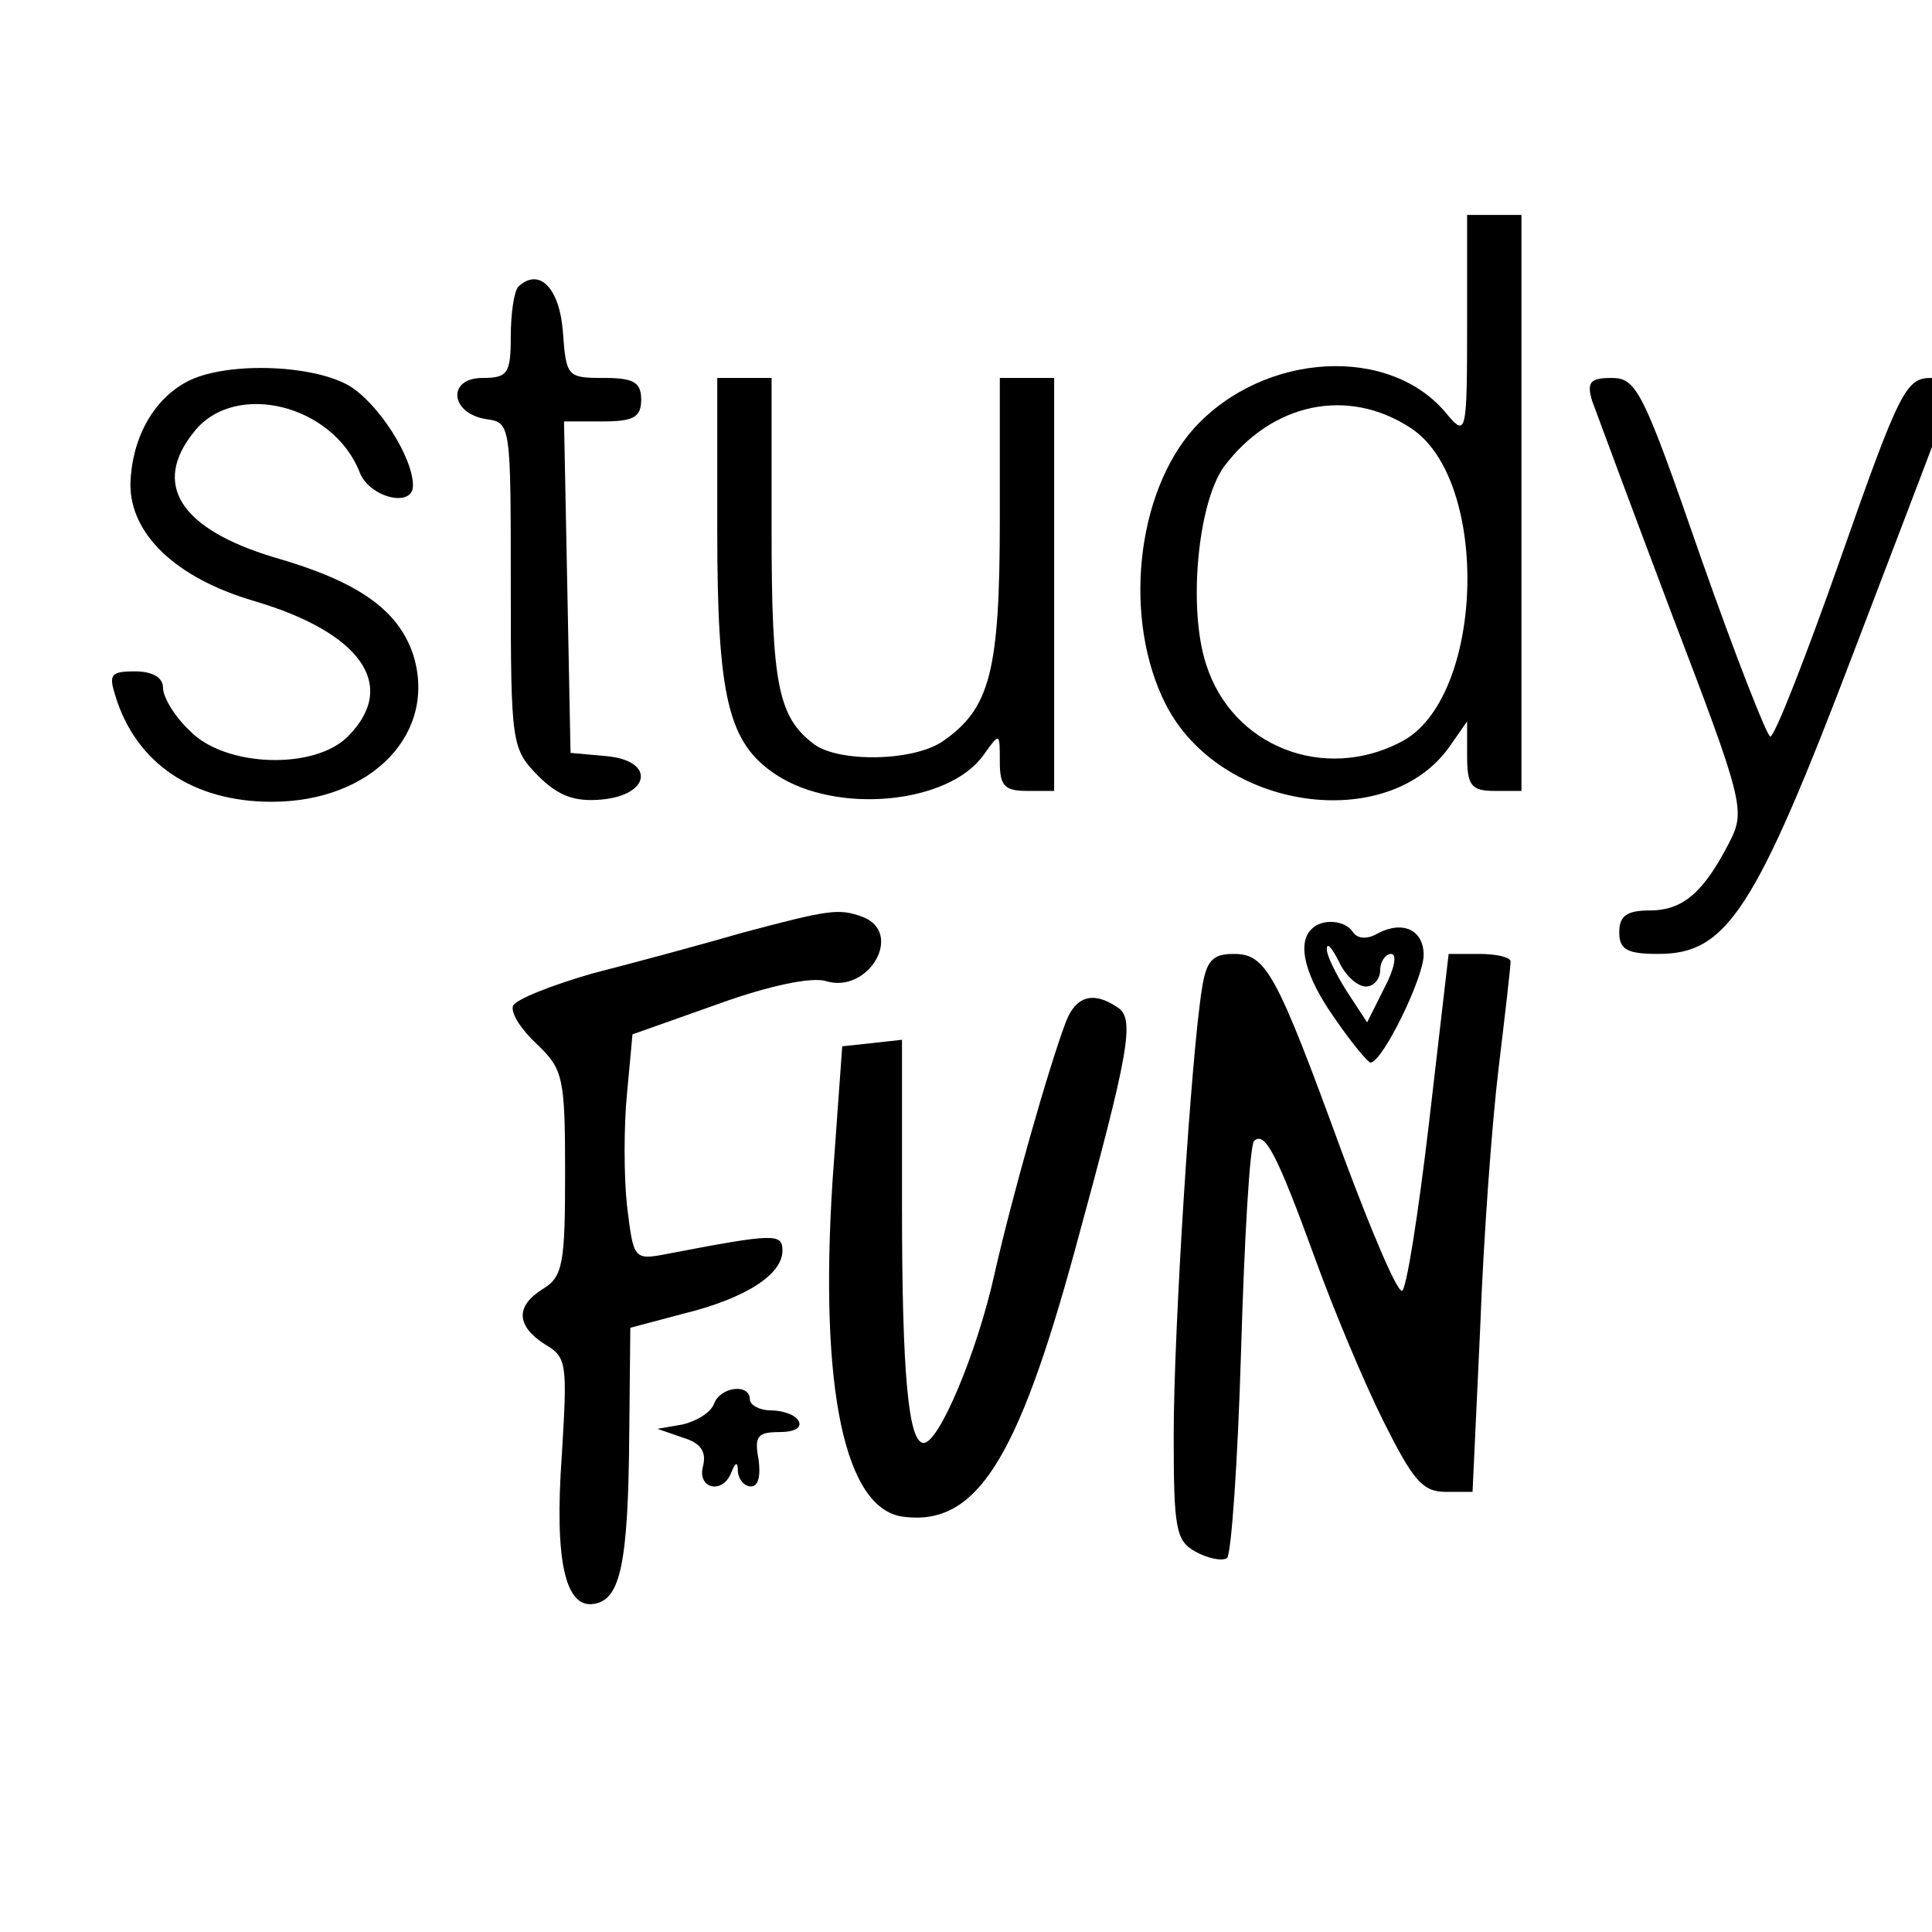 <?xml version="1.0" standalone="no"?>
<!DOCTYPE svg PUBLIC "-//W3C//DTD SVG 20010904//EN"
 "http://www.w3.org/TR/2001/REC-SVG-20010904/DTD/svg10.dtd">
<svg version="1.0" xmlns="http://www.w3.org/2000/svg"
 width="16pt" height="16pt" viewBox="0 0 16 16"
 preserveAspectRatio="xMidYMid meet">
<g transform="translate(0,16) scale(0.009,-0.009)"
fill="#000000" stroke="none">
<path d="M1350 1478 c0 -99 -1 -102 -18 -82 -52 65 -169 58 -233 -12 -54 -60
-66 -177 -26 -255 50 -97 204 -119 261 -38 l16 23 0 -32 c0 -27 4 -32 25 -32
l25 0 0 265 0 265 -25 0 -25 0 0 -102z m-52 -94 c74 -48 68 -250 -9 -289 -71
-37 -155 -4 -179 71 -17 51 -8 148 16 182 44 59 114 74 172 36z"/>
<path d="M477 1514 c-4 -4 -7 -25 -7 -46 0 -34 -3 -38 -26 -38 -33 0 -30 -33
4 -38 22 -3 22 -6 22 -153 0 -147 1 -150 25 -175 19 -19 34 -24 58 -22 46 4
50 36 5 40 l-33 3 -3 153 -3 152 36 0 c28 0 35 4 35 20 0 16 -7 20 -34 20 -34
0 -35 1 -38 42 -3 41 -22 60 -41 42z"/>
<path d="M171 1426 c-31 -17 -50 -53 -51 -94 0 -46 42 -86 113 -107 99 -29
134 -78 87 -125 -31 -31 -113 -28 -145 5 -14 13 -25 31 -25 40 0 9 -9 15 -26
15 -22 0 -24 -3 -18 -22 19 -63 72 -98 144 -98 93 0 153 64 130 136 -14 41
-51 67 -128 89 -86 26 -113 67 -73 116 38 47 128 24 152 -38 9 -23 49 -33 49
-12 0 26 -32 76 -59 92 -35 20 -116 22 -150 3z"/>
<path d="M660 1290 c0 -154 10 -196 54 -225 56 -37 159 -27 191 18 15 21 15
21 15 -6 0 -22 4 -27 25 -27 l25 0 0 190 0 190 -25 0 -25 0 0 -130 c0 -140 -9
-174 -52 -204 -27 -19 -96 -20 -119 -3 -33 25 -39 55 -39 196 l0 141 -25 0
-25 0 0 -140z"/>
<path d="M1465 1409 c4 -11 37 -100 74 -198 65 -170 67 -179 53 -207 -24 -47
-43 -64 -74 -64 -21 0 -28 -5 -28 -20 0 -16 7 -20 36 -20 63 0 89 39 181 281
45 118 85 222 88 232 6 13 2 17 -18 17 -23 0 -29 -11 -83 -165 -32 -91 -61
-165 -65 -165 -3 0 -32 74 -64 165 -53 153 -59 165 -82 165 -20 0 -23 -4 -18
-21z"/>
<path d="M685 920 c-38 -11 -101 -28 -140 -38 -38 -11 -71 -24 -73 -30 -2 -7
8 -22 22 -35 24 -23 26 -30 26 -118 0 -83 -2 -96 -20 -107 -26 -16 -25 -34 1
-51 21 -12 21 -18 16 -102 -7 -97 3 -142 30 -137 24 4 31 38 32 154 l1 100 49
13 c57 14 91 36 91 58 0 16 -7 16 -106 -3 -31 -6 -31 -5 -37 44 -3 27 -3 74 0
104 l5 54 79 28 c47 17 86 25 99 21 39 -12 72 44 34 59 -22 8 -30 7 -109 -14z"/>
<path d="M1207 923 c-14 -13 -6 -44 21 -82 15 -22 30 -40 33 -41 11 0 49 78
49 99 0 23 -19 32 -42 20 -10 -6 -19 -5 -23 1 -7 11 -28 13 -38 3z m50 -53 c7
0 13 7 13 15 0 8 5 15 10 15 6 0 3 -14 -6 -31 l-16 -32 -19 29 c-10 16 -19 34
-18 39 0 6 5 0 11 -12 6 -13 17 -23 25 -23z"/>
<path d="M1106 868 c-10 -62 -26 -314 -26 -411 0 -86 2 -97 20 -107 11 -6 24
-9 29 -6 4 3 10 89 13 191 3 102 8 189 12 193 10 9 21 -12 56 -108 17 -47 45
-114 63 -150 27 -54 36 -65 57 -65 l25 0 7 150 c3 83 11 191 17 240 6 50 11
93 11 98 0 4 -13 7 -29 7 l-28 0 -18 -155 c-10 -85 -21 -155 -25 -155 -5 0
-29 57 -55 127 -61 167 -70 183 -100 183 -19 0 -25 -6 -29 -32z"/>
<path d="M981 838 c-16 -42 -50 -162 -66 -233 -16 -72 -51 -155 -65 -155 -14
0 -20 62 -20 217 l0 154 -27 -3 -28 -3 -9 -125 c-12 -190 11 -302 66 -308 66
-8 104 51 157 245 50 183 56 214 39 224 -22 15 -38 10 -47 -13z"/>
<path d="M657 486 c-3 -8 -16 -16 -29 -19 l-23 -4 23 -8 c17 -5 22 -13 19 -26
-6 -21 18 -27 26 -6 4 10 6 10 6 0 1 -7 6 -13 12 -13 7 0 9 10 7 25 -4 21 -1
25 19 25 14 0 21 4 18 10 -3 6 -15 10 -26 10 -10 0 -19 5 -19 10 0 15 -27 12
-33 -4z"/>
</g>
</svg>
